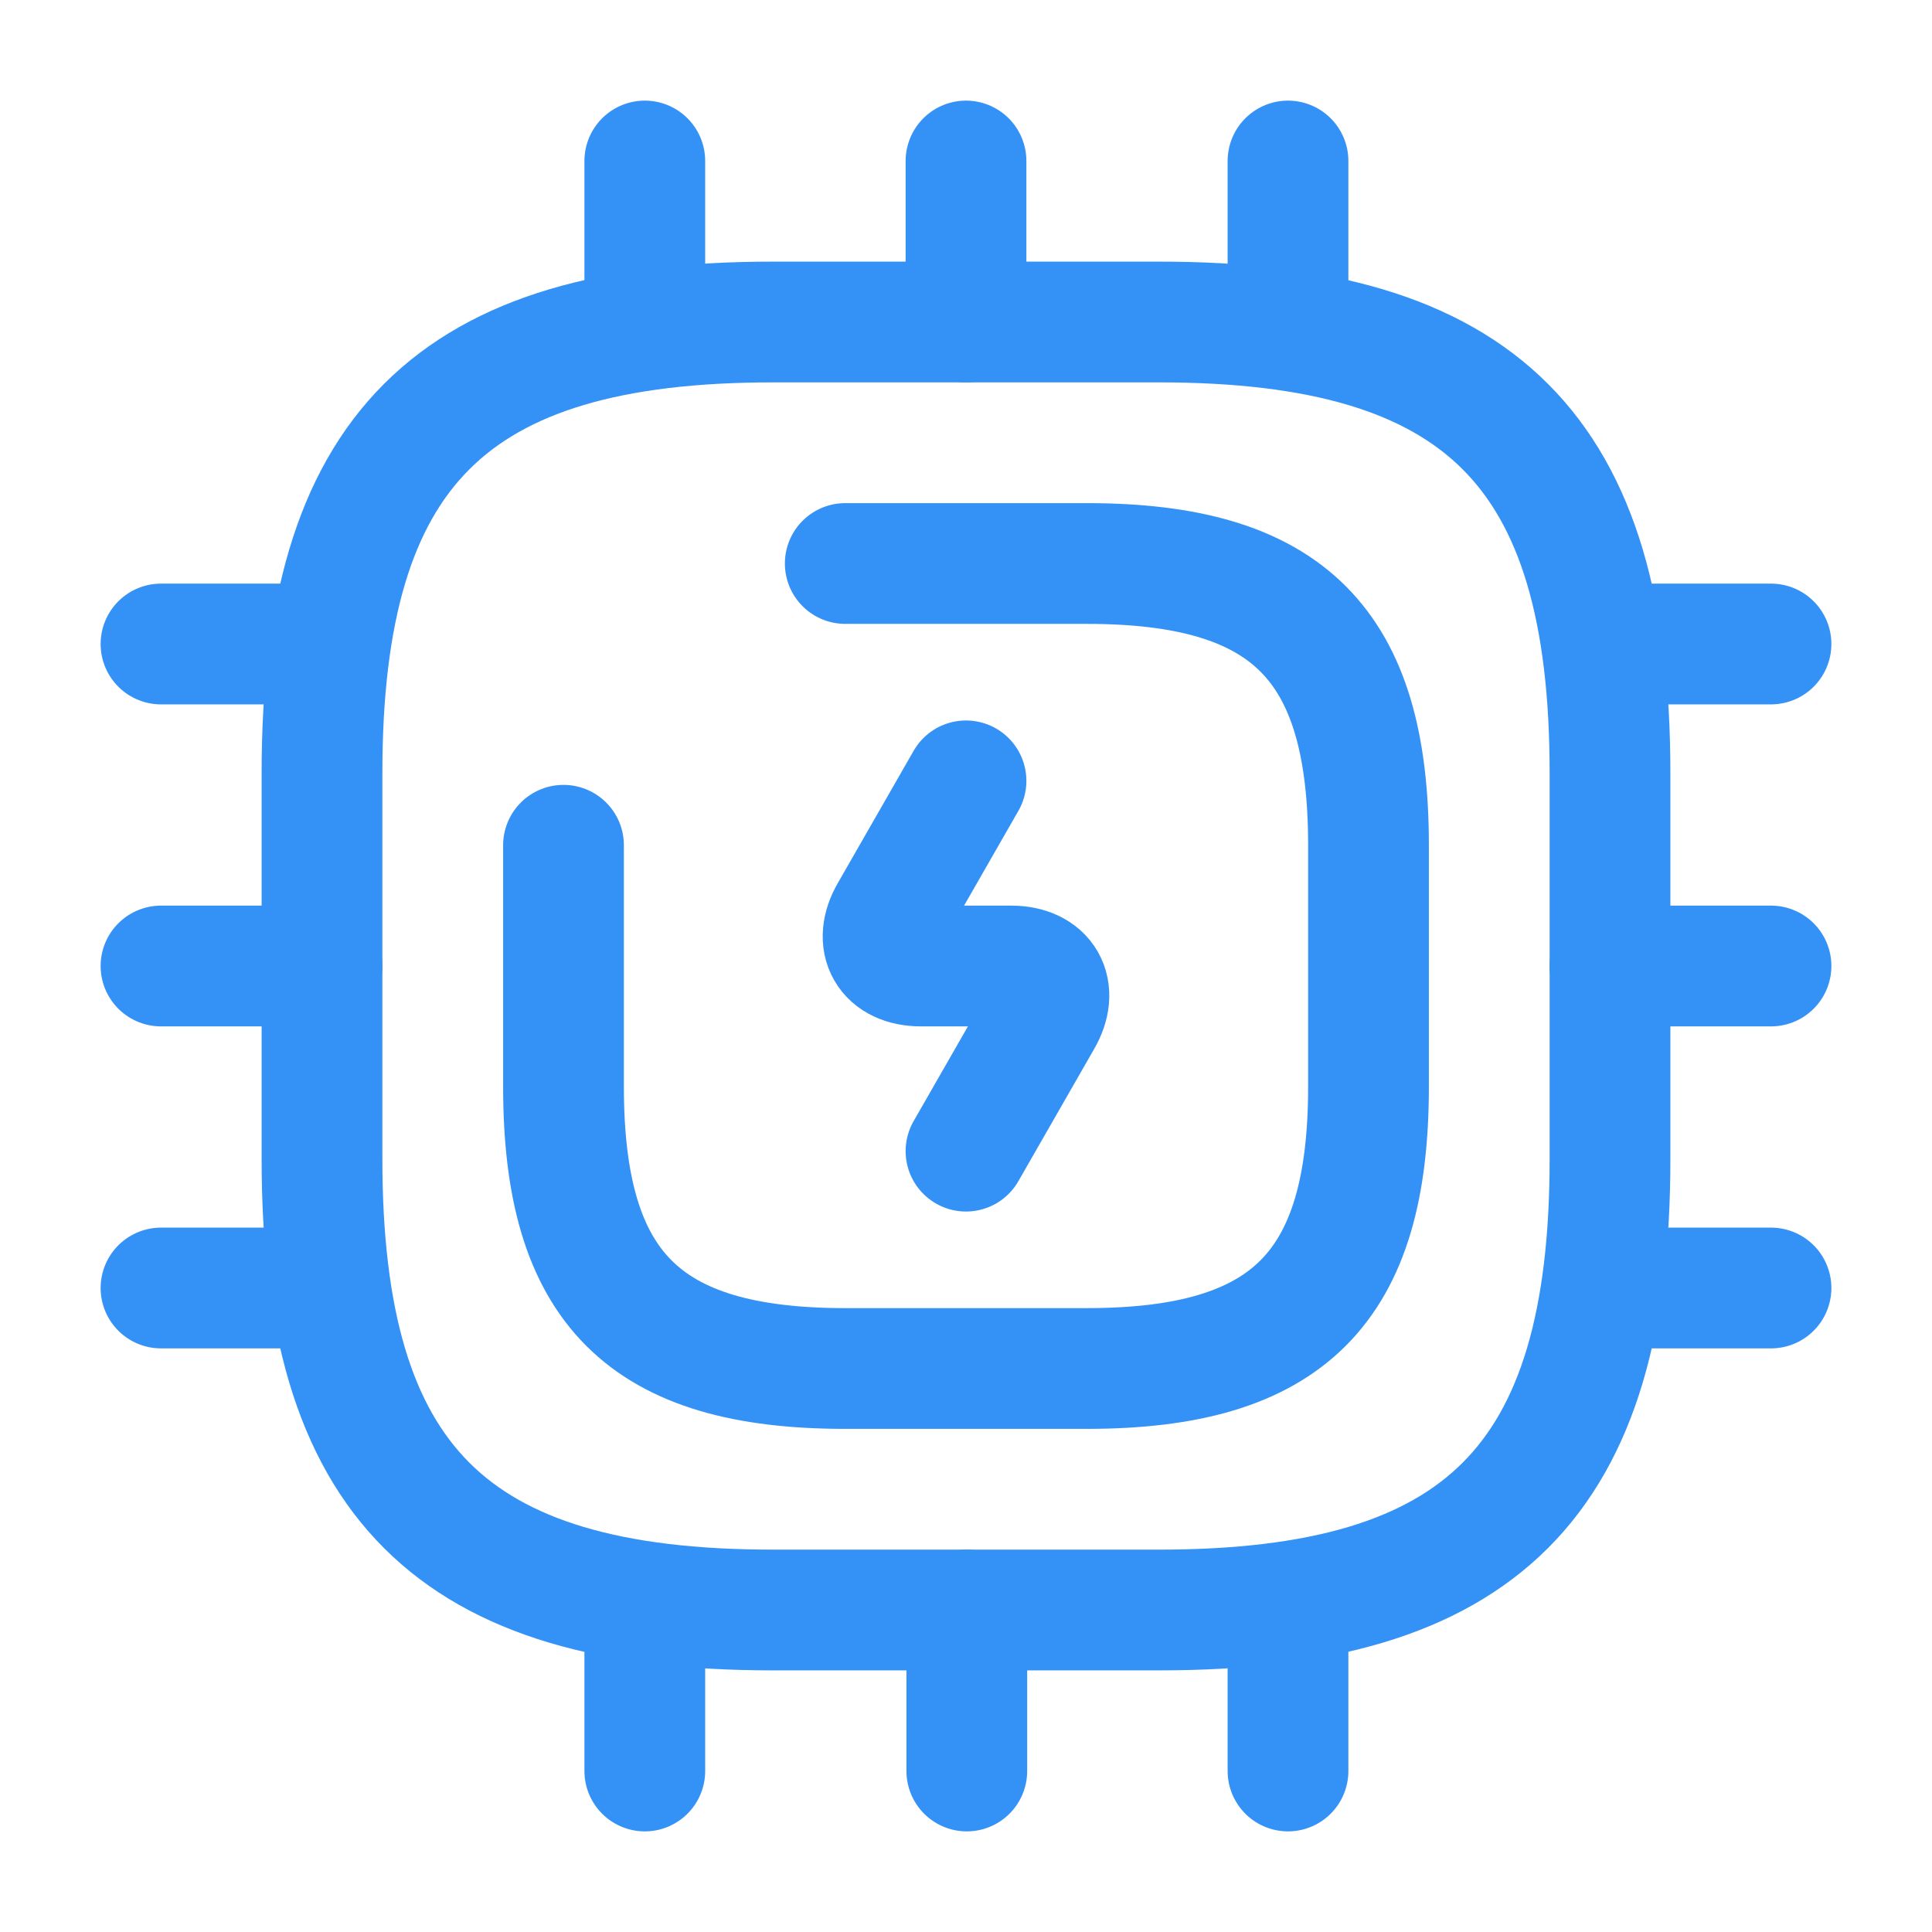 <svg width="24" height="24" viewBox="0 0 24 24" fill="none" xmlns="http://www.w3.org/2000/svg">
<path d="M9.6 20H14.4C18.4 20 20 18.4 20 14.4V9.6C20 5.6 18.4 4 14.4 4H9.6C5.6 4 4 5.6 4 9.6V14.4C4 18.4 5.6 20 9.6 20Z" stroke="#3492F7" stroke-width="1.5" stroke-linecap="round" stroke-linejoin="round"/>
<path d="M7 10.5V13.5C7 16 8 17 10.5 17H13.5C16 17 17 16 17 13.5V10.5C17 8 16 7 13.5 7H10.5" stroke="#3492F7" stroke-width="1.5" stroke-linecap="round" stroke-linejoin="round"/>
<path d="M8.01 4V2" stroke="#3492F7" stroke-width="1.5" stroke-linecap="round" stroke-linejoin="round"/>
<path d="M12 4V2" stroke="#3492F7" stroke-width="1.5" stroke-linecap="round" stroke-linejoin="round"/>
<path d="M16 4V2" stroke="#3492F7" stroke-width="1.5" stroke-linecap="round" stroke-linejoin="round"/>
<path d="M20 8H22" stroke="#3492F7" stroke-width="1.5" stroke-linecap="round" stroke-linejoin="round"/>
<path d="M20 12H22" stroke="#3492F7" stroke-width="1.5" stroke-linecap="round" stroke-linejoin="round"/>
<path d="M20 16H22" stroke="#3492F7" stroke-width="1.5" stroke-linecap="round" stroke-linejoin="round"/>
<path d="M16 20V22" stroke="#3492F7" stroke-width="1.5" stroke-linecap="round" stroke-linejoin="round"/>
<path d="M12.01 20V22" stroke="#3492F7" stroke-width="1.5" stroke-linecap="round" stroke-linejoin="round"/>
<path d="M8.01 20V22" stroke="#3492F7" stroke-width="1.5" stroke-linecap="round" stroke-linejoin="round"/>
<path d="M2 8H4" stroke="#3492F7" stroke-width="1.5" stroke-linecap="round" stroke-linejoin="round"/>
<path d="M2 12H4" stroke="#3492F7" stroke-width="1.5" stroke-linecap="round" stroke-linejoin="round"/>
<path d="M2 16H4" stroke="#3492F7" stroke-width="1.5" stroke-linecap="round" stroke-linejoin="round"/>
<path d="M12 9.7L11.06 11.34C10.85 11.7 11.02 12 11.44 12H12.56C12.98 12 13.15 12.3 12.94 12.66L12 14.3" stroke="#3492F7" stroke-width="1.5" stroke-linecap="round" stroke-linejoin="round"/>
</svg>
